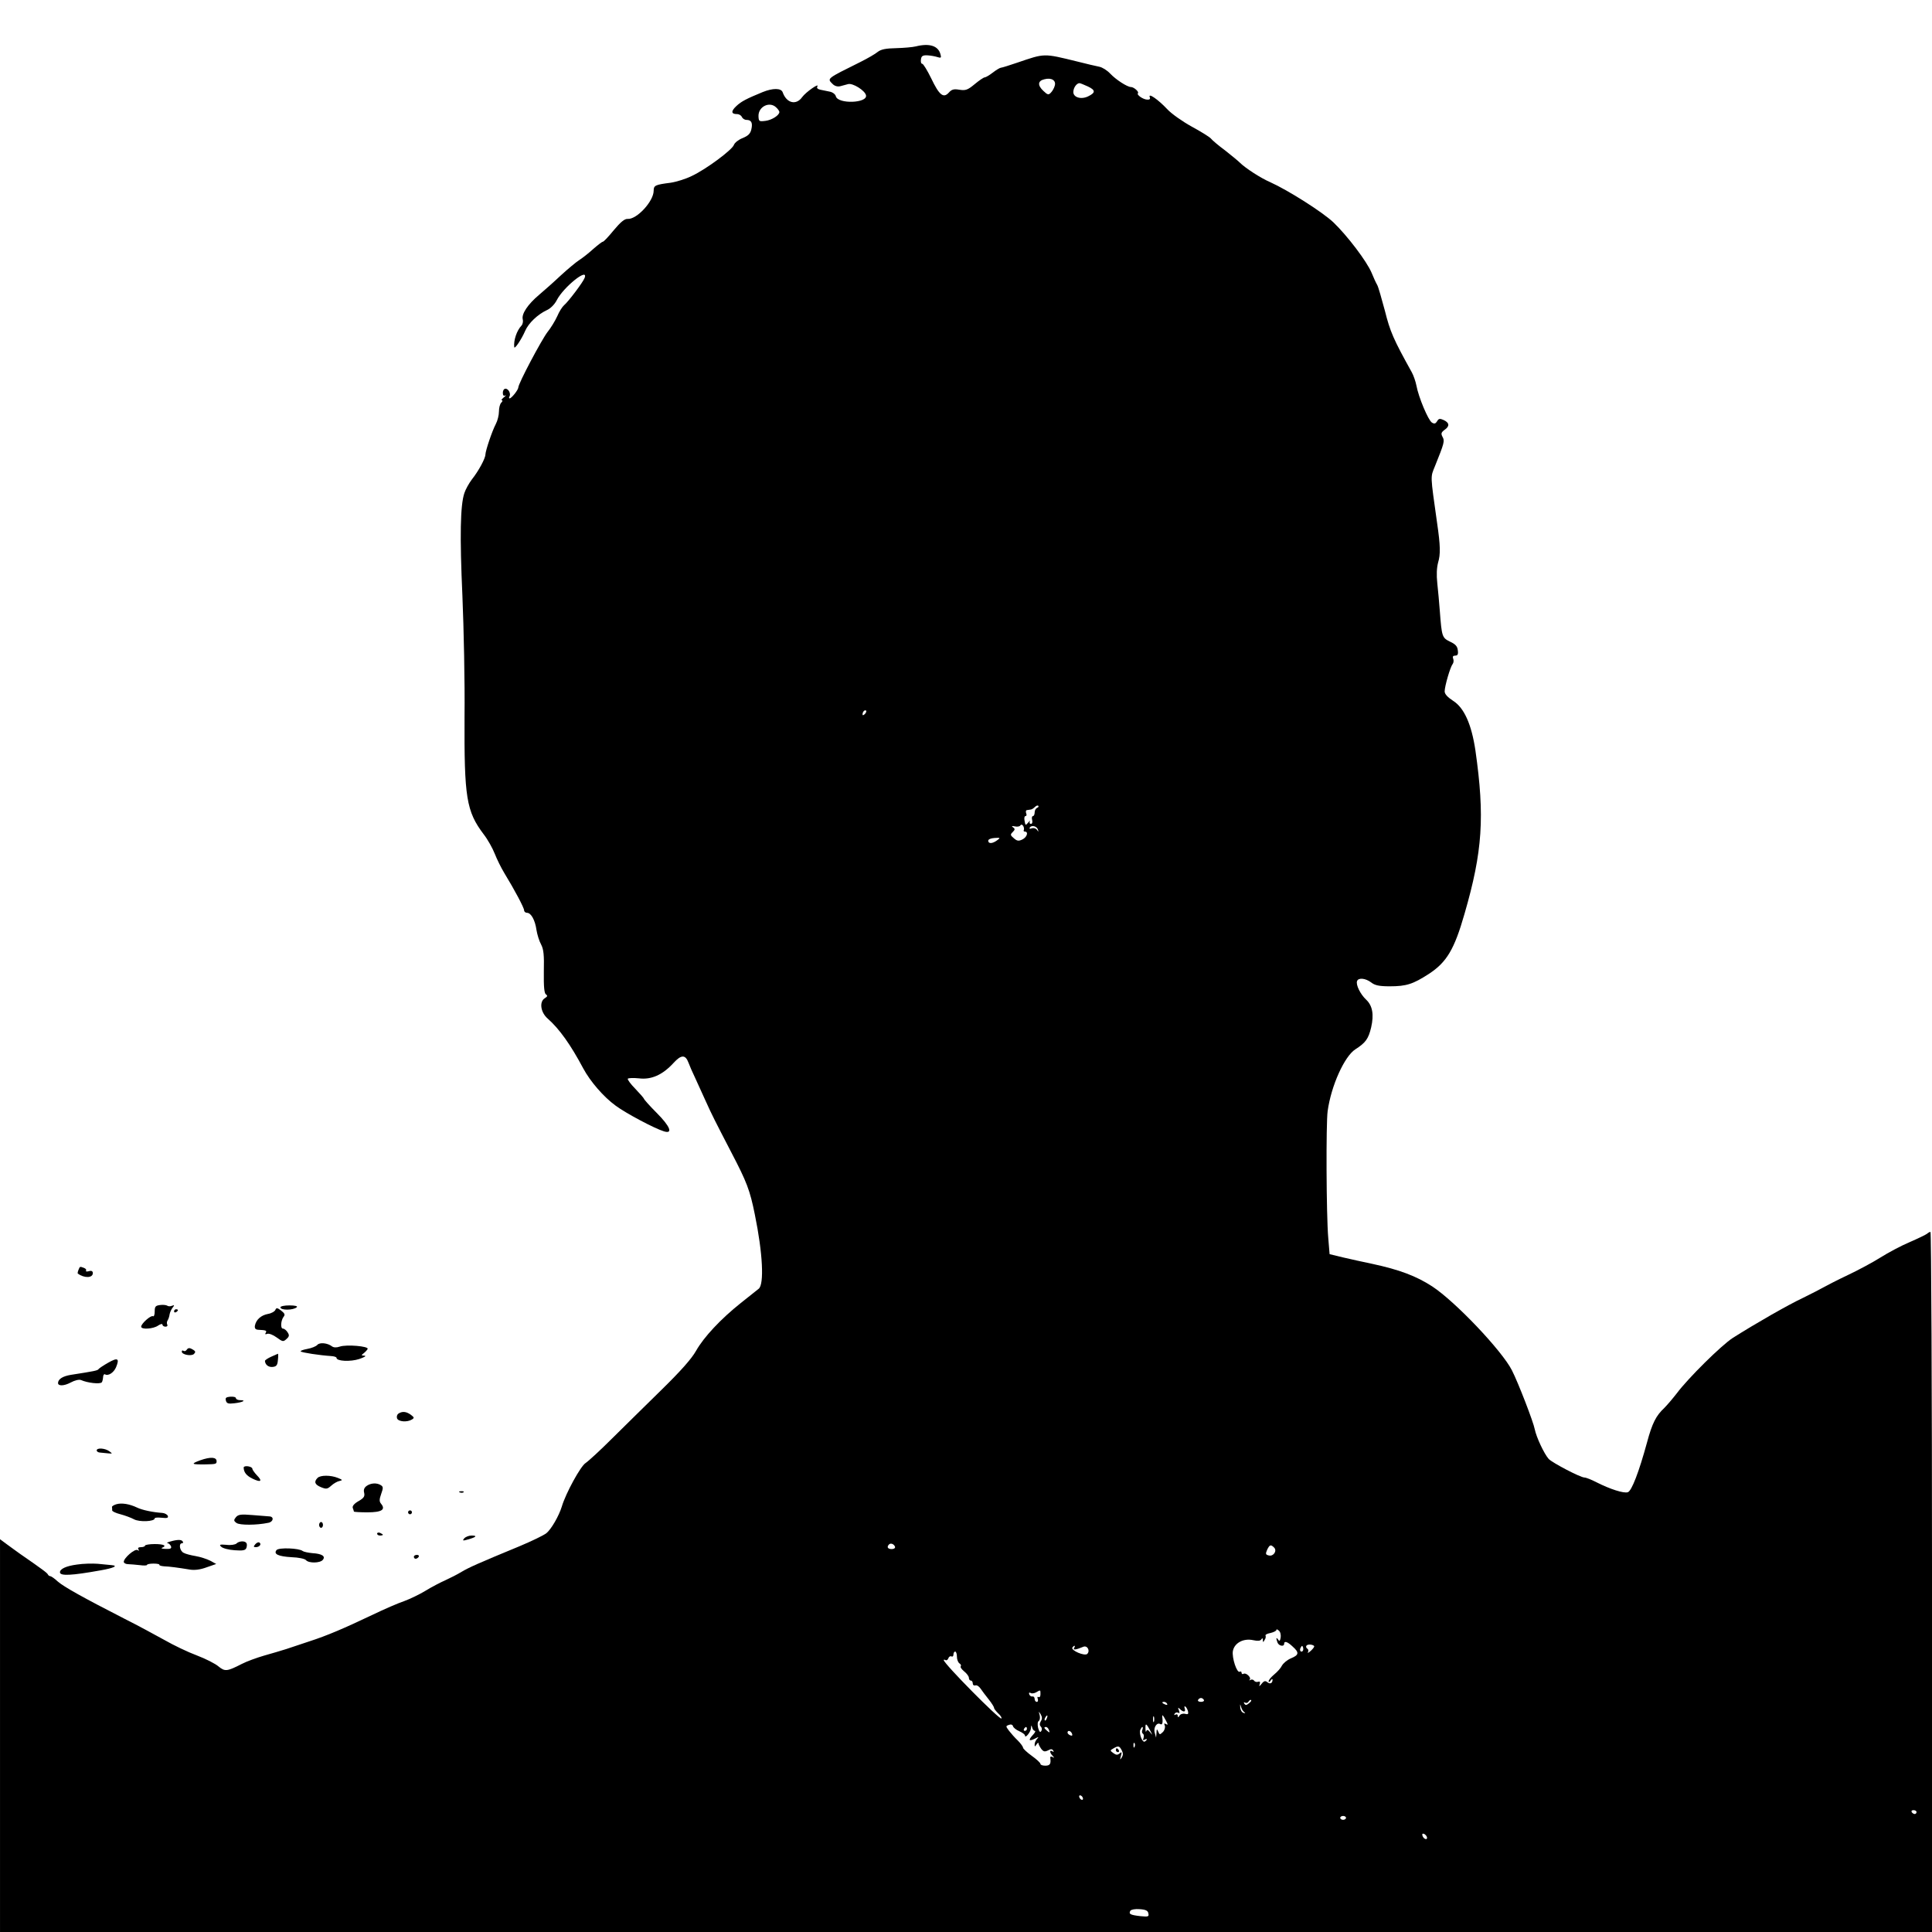 <?xml version="1.0" standalone="no"?>
<!DOCTYPE svg PUBLIC "-//W3C//DTD SVG 20010904//EN"
 "http://www.w3.org/TR/2001/REC-SVG-20010904/DTD/svg10.dtd">
<svg version="1.0" xmlns="http://www.w3.org/2000/svg"
 width="999pt" height="999pt" viewBox="0 0 999 999"
 preserveAspectRatio="xMidYMid meet">

<g transform="translate(0,999) scale(0.1,-0.1)"
fill="#000000" stroke="none">
<path d="M4735 9750 c-16 -4 -62 -8 -101 -9 -53 -1 -78 -6 -95 -19 -13 -11
-53 -34 -89 -52 -179 -89 -174 -85 -144 -115 10 -10 25 -14 38 -11 12 3 30 8
41 11 24 7 88 -33 93 -58 8 -41 -145 -46 -156 -5 -2 10 -16 21 -31 24 -14 3
-36 7 -49 10 -14 3 -20 9 -16 16 14 23 -59 -28 -78 -54 -31 -44 -81 -32 -101
25 -8 22 -51 22 -103 1 -85 -35 -110 -48 -136 -72 -29 -27 -28 -42 3 -42 11 0
22 -7 25 -15 4 -8 14 -15 24 -15 25 0 33 -15 25 -49 -5 -22 -16 -33 -45 -45
-21 -8 -41 -24 -45 -35 -8 -25 -143 -126 -218 -161 -32 -16 -82 -31 -110 -35
-79 -10 -87 -14 -87 -41 0 -55 -88 -150 -135 -146 -15 1 -36 -16 -71 -58 -27
-33 -52 -60 -57 -60 -4 0 -26 -17 -50 -38 -23 -21 -55 -46 -72 -57 -16 -10
-59 -46 -95 -79 -36 -34 -87 -79 -113 -101 -57 -48 -91 -98 -84 -126 3 -10 0
-25 -6 -32 -25 -26 -42 -77 -38 -112 2 -13 38 41 57 85 17 39 64 84 111 106
19 8 41 30 52 52 35 68 165 172 144 115 -8 -22 -85 -124 -107 -142 -9 -8 -25
-33 -35 -57 -11 -24 -33 -60 -50 -81 -30 -39 -151 -266 -151 -287 -1 -13 -35
-56 -45 -56 -3 0 -4 4 -1 9 9 14 -4 41 -20 41 -8 0 -14 -9 -14 -21 0 -13 4
-18 13 -14 6 4 3 -1 -7 -9 -11 -9 -16 -16 -11 -16 5 0 4 -5 -3 -12 -7 -7 -12
-27 -12 -45 0 -19 -7 -48 -16 -65 -20 -38 -53 -137 -54 -158 0 -20 -35 -85
-70 -129 -15 -20 -33 -52 -39 -71 -21 -63 -24 -222 -10 -531 7 -167 13 -448
11 -624 -2 -418 9 -490 99 -609 21 -27 46 -72 57 -100 11 -28 33 -73 50 -101
52 -85 102 -179 102 -192 0 -7 7 -13 15 -13 21 0 42 -38 49 -89 4 -24 14 -57
24 -75 13 -25 16 -54 14 -141 -1 -77 2 -111 11 -117 9 -6 8 -11 -5 -19 -31
-18 -23 -74 14 -106 60 -53 118 -134 184 -258 36 -67 105 -147 167 -192 52
-39 203 -119 250 -133 48 -15 33 25 -38 96 -36 36 -65 69 -65 72 -1 4 -21 27
-45 52 -24 24 -41 48 -39 52 3 4 29 5 58 2 64 -8 122 18 178 79 40 44 62 45
78 2 5 -14 21 -51 35 -80 14 -30 37 -81 51 -112 36 -80 50 -107 136 -273 79
-151 96 -195 121 -320 41 -199 49 -361 20 -384 -10 -8 -52 -41 -93 -74 -103
-82 -191 -176 -231 -247 -23 -41 -80 -105 -179 -202 -80 -78 -194 -191 -255
-251 -60 -60 -122 -117 -137 -127 -26 -16 -103 -157 -123 -225 -15 -49 -55
-118 -80 -138 -14 -11 -76 -41 -138 -67 -218 -90 -262 -110 -301 -133 -21 -13
-59 -32 -83 -43 -25 -11 -71 -35 -102 -54 -31 -19 -81 -43 -111 -54 -30 -10
-104 -42 -164 -71 -147 -70 -236 -108 -326 -137 -41 -14 -95 -32 -120 -40 -25
-8 -76 -23 -115 -34 -38 -11 -90 -30 -115 -43 -76 -39 -87 -40 -120 -13 -16
14 -67 40 -112 57 -46 17 -121 53 -168 80 -47 26 -139 76 -205 109 -219 112
-315 166 -346 193 -17 16 -35 28 -39 28 -5 0 -10 4 -12 8 -3 8 -27 26 -144
107 -23 17 -56 40 -73 53 l-31 23 0 -1015 0 -1016 4995 0 4995 0 0 1810 c0
996 -4 1810 -8 1810 -4 0 -12 -4 -17 -9 -6 -5 -47 -25 -91 -44 -45 -19 -112
-55 -150 -79 -38 -24 -114 -65 -169 -91 -55 -26 -111 -55 -125 -63 -14 -8 -62
-33 -107 -55 -79 -37 -246 -133 -363 -207 -60 -39 -231 -208 -290 -287 -21
-27 -50 -61 -64 -75 -43 -40 -63 -79 -90 -180 -41 -150 -79 -250 -99 -256 -21
-7 -92 16 -161 51 -27 14 -55 25 -63 25 -21 0 -166 76 -185 96 -24 27 -64 113
-72 153 -7 38 -85 240 -118 305 -51 101 -292 355 -412 434 -83 54 -171 87
-311 117 -44 9 -111 24 -150 33 l-70 17 -7 85 c-10 115 -12 593 -3 655 18 131
87 283 143 319 53 34 68 54 82 114 15 66 7 112 -26 143 -30 28 -54 77 -47 96
7 19 44 15 73 -7 19 -15 41 -20 96 -20 86 0 120 11 202 64 92 60 132 126 185
312 93 321 105 501 56 844 -20 134 -58 220 -115 256 -29 19 -44 35 -44 49 0
27 29 126 41 141 5 6 7 19 3 28 -4 11 -1 16 11 16 12 0 16 7 13 27 -2 21 -12
32 -40 45 -41 20 -43 25 -53 158 -3 41 -9 106 -13 143 -5 45 -3 81 4 108 13
43 12 87 -5 204 -36 256 -35 235 -11 295 48 119 51 130 39 151 -9 17 -7 23 10
36 28 19 26 37 -4 51 -20 9 -26 8 -34 -6 -8 -13 -14 -15 -27 -7 -19 12 -69
131 -80 191 -4 21 -15 53 -24 69 -95 171 -112 210 -139 318 -17 63 -34 124
-40 134 -6 10 -19 38 -29 63 -25 59 -125 191 -198 261 -58 54 -233 165 -326
207 -49 21 -129 73 -157 101 -9 9 -43 37 -76 63 -34 25 -67 53 -74 62 -7 8
-52 36 -100 62 -47 26 -104 66 -126 90 -46 49 -99 86 -90 62 4 -10 0 -14 -14
-13 -21 1 -55 25 -47 33 7 7 -21 32 -36 32 -19 0 -78 38 -108 70 -15 16 -40
32 -56 35 -16 3 -67 15 -114 27 -176 43 -166 43 -310 -6 -41 -14 -79 -26 -84
-26 -5 0 -24 -11 -42 -25 -18 -14 -37 -25 -42 -25 -6 0 -29 -16 -52 -35 -36
-30 -47 -34 -79 -29 -29 5 -40 2 -55 -15 -28 -31 -50 -12 -91 74 -20 41 -41
75 -46 75 -6 0 -9 10 -7 23 2 17 9 22 33 21 17 -1 40 -5 52 -9 19 -6 21 -4 16
14 -11 44 -57 59 -128 41z m719 -203 c-3 -12 -12 -28 -20 -36 -12 -13 -17 -12
-39 9 -31 29 -29 52 5 60 37 10 62 -6 54 -33z m171 -4 c40 -19 41 -32 2 -51
-36 -18 -77 -6 -77 22 0 22 17 46 32 46 4 0 23 -8 43 -17z m-1611 -109 c9 -8
16 -19 16 -23 0 -17 -39 -42 -72 -46 -33 -4 -35 -3 -36 25 -1 49 58 78 92 44z
m458 -3136 c-7 -7 -12 -8 -12 -2 0 14 12 26 19 19 2 -3 -1 -11 -7 -17z m891
-485 c-7 -3 -13 -13 -13 -24 0 -10 -4 -19 -9 -19 -5 0 -7 -9 -4 -20 3 -12 0
-20 -6 -20 -7 0 -9 6 -6 13 4 6 0 4 -8 -6 -14 -16 -15 -16 -19 8 -3 14 -1 25
4 25 6 0 8 7 4 15 -3 8 -1 16 4 16 6 1 14 2 20 3 5 0 15 7 21 13 7 7 15 10 18
6 3 -3 0 -8 -6 -10z m-69 -115 c-3 -4 0 -8 5 -8 21 0 11 -30 -13 -41 -19 -9
-27 -8 -44 7 -18 15 -19 19 -5 32 12 12 12 17 1 24 -9 7 -6 8 9 5 13 -3 26 -1
29 5 4 6 10 5 15 -3 4 -7 5 -17 3 -21z m73 2 c4 -12 3 -13 -5 -1 -6 8 -17 11
-27 8 -10 -4 -14 -3 -10 4 9 14 37 7 42 -11z m-211 -55 c-24 -18 -46 -19 -46
-2 0 7 14 13 33 14 30 2 31 1 13 -12z m-528 -3653 c2 -7 -6 -12 -17 -12 -21 0
-27 11 -14 24 9 9 26 2 31 -12z m1960 -4 c17 -17 -3 -47 -27 -41 -17 4 -18 8
-9 29 13 27 19 29 36 12z m34 -466 c-3 -18 -7 -20 -13 -10 -10 15 -12 7 -3
-16 7 -17 34 -22 34 -6 0 17 18 11 44 -14 35 -31 33 -44 -9 -61 -19 -8 -39
-25 -46 -37 -6 -13 -24 -33 -40 -46 -16 -13 -29 -29 -29 -35 0 -7 4 -6 10 3 5
8 10 10 10 4 0 -18 -13 -24 -27 -12 -10 8 -17 7 -29 -8 -13 -16 -15 -16 -10
-2 3 11 1 15 -8 12 -8 -3 -17 0 -21 5 -3 6 -12 8 -18 5 -7 -4 -9 -4 -5 1 10
10 -19 38 -32 30 -5 -3 -10 -1 -10 5 0 6 -4 9 -9 6 -15 -10 -42 73 -36 107 8
42 55 67 105 56 23 -5 37 -4 42 4 5 8 8 7 8 -3 0 -13 2 -13 9 0 6 8 7 18 5 22
-3 5 8 11 25 14 17 4 31 11 31 16 0 5 6 3 13 -4 8 -6 11 -23 9 -36z m173 -43
c3 -3 -5 -14 -17 -25 -12 -10 -18 -14 -15 -7 4 6 3 14 -3 18 -6 4 -8 10 -5 15
5 9 31 8 40 -1z m-1241 -11 c-7 -11 10 -9 48 7 21 8 36 -21 20 -37 -13 -13
-86 18 -77 33 4 5 8 9 11 9 3 0 2 -5 -2 -12z m1182 -15 c-10 -10 -19 5 -10 18
6 11 8 11 12 0 2 -7 1 -15 -2 -18z m-1788 -29 c0 -15 6 -30 13 -35 7 -4 10
-11 7 -15 -4 -4 4 -15 17 -26 14 -11 25 -26 25 -34 0 -8 5 -14 10 -14 6 0 10
-7 10 -15 0 -8 6 -12 13 -10 7 3 19 -4 27 -16 8 -12 27 -37 43 -57 15 -19 27
-38 27 -43 0 -5 10 -17 22 -29 12 -11 19 -22 16 -26 -9 -8 -298 284 -298 302
0 3 4 3 9 0 5 -3 12 1 15 10 3 8 10 12 16 9 5 -3 10 1 10 9 0 9 4 16 9 16 5 0
9 -12 9 -26z m432 -195 c0 -11 -4 -17 -10 -14 -6 3 -7 -1 -4 -9 3 -9 1 -16 -5
-16 -6 0 -11 7 -11 15 0 8 -5 14 -11 13 -6 -2 -14 3 -17 11 -3 8 0 11 7 7 6
-4 19 -2 28 3 24 14 23 14 23 -10z m845 -29 c3 -5 -3 -10 -15 -10 -12 0 -18 5
-15 10 3 6 10 10 15 10 5 0 12 -4 15 -10z m245 -4 c0 -2 -6 -9 -14 -15 -11 -9
-16 -9 -22 0 -4 7 -3 9 4 5 6 -3 13 -2 17 4 6 10 15 14 15 6z m-435 -16 c3 -6
-1 -7 -9 -4 -18 7 -21 14 -7 14 6 0 13 -4 16 -10z m399 -43 c7 -6 6 -7 -4 -4
-8 2 -16 14 -17 28 -1 19 -1 20 4 4 3 -11 10 -24 17 -28z m-291 4 c3 -14 0
-17 -15 -13 -11 3 -24 -1 -29 -9 -7 -11 -9 -11 -9 -1 0 7 -5 10 -12 6 -7 -4
-8 -3 -4 5 4 6 12 8 18 5 8 -5 9 -1 4 12 -6 15 -5 17 5 7 18 -18 32 -16 25 3
-3 8 -2 13 3 10 5 -3 11 -14 14 -25z m-761 -51 c-7 -12 -7 -21 0 -28 6 -6 7
-16 2 -23 -5 -9 -10 -4 -16 16 -4 18 -3 32 3 36 6 4 8 17 5 30 -6 22 -6 22 5
5 8 -14 9 -24 1 -36z m31 15 c-3 -9 -8 -14 -10 -11 -3 3 -2 9 2 15 9 16 15 13
8 -4z m554 -17 c-3 -7 -5 -2 -5 12 0 14 2 19 5 13 2 -7 2 -19 0 -25z m63 3
c10 -19 10 -22 -1 -16 -9 6 -11 3 -6 -8 3 -9 -1 -24 -10 -33 -16 -15 -17 -15
-24 2 -7 16 -8 15 -9 -6 l-2 -25 -7 25 c-8 27 11 56 29 45 10 -6 14 7 10 35
-2 18 3 13 20 -19z m-759 -53 c16 -7 29 -17 29 -22 0 -18 30 18 31 38 1 17 2
17 6 4 2 -10 9 -18 14 -18 5 0 1 -10 -11 -22 -24 -26 -20 -34 12 -18 19 10 21
10 11 -1 -7 -7 -13 -20 -13 -29 0 -13 1 -13 10 0 5 8 10 11 10 5 0 -5 7 -18
14 -28 12 -15 18 -16 35 -8 14 8 22 8 27 -1 4 -7 3 -8 -4 -4 -16 10 -15 -7 1
-23 10 -11 9 -12 -1 -6 -8 4 -13 2 -11 -6 4 -30 -2 -39 -26 -39 -14 0 -25 4
-25 9 0 6 -20 24 -45 42 -25 18 -45 37 -45 42 0 5 -12 22 -27 37 -16 15 -36
38 -46 51 -17 23 -17 24 0 30 11 4 19 1 21 -7 2 -7 16 -19 33 -26z m680 -3 c9
-19 9 -19 -4 -2 -11 13 -16 15 -20 5 -2 -7 -4 0 -4 16 -1 29 5 25 28 -19z
m-641 15 c0 -5 -5 -10 -11 -10 -5 0 -7 5 -4 10 3 6 8 10 11 10 2 0 4 -4 4 -10z
m114 -6 c5 -14 4 -15 -9 -4 -17 14 -19 20 -6 20 5 0 12 -7 15 -16z m483 1 c-4
-8 -2 -17 3 -20 5 -3 6 -13 3 -22 -4 -11 -3 -14 5 -9 7 4 12 5 12 2 0 -3 -5
-8 -10 -11 -13 -8 -31 40 -24 60 4 8 8 15 11 15 3 0 3 -7 0 -15z m-364 -19 c4
-10 1 -13 -9 -9 -7 3 -14 9 -14 14 0 14 17 10 23 -5z m324 -68 c-3 -8 -6 -5
-6 6 -1 11 2 17 5 13 3 -3 4 -12 1 -19z m-67 -18 c8 -15 8 -25 0 -38 -9 -14
-10 -13 -4 8 6 21 4 23 -7 13 -11 -9 -18 -8 -32 2 -18 13 -18 14 0 24 25 15
31 14 43 -9z m-200 -251 c0 -6 -4 -7 -10 -4 -5 3 -10 11 -10 16 0 6 5 7 10 4
6 -3 10 -11 10 -16z m4310 -69 c0 -5 -4 -10 -9 -10 -6 0 -13 5 -16 10 -3 6 1
10 9 10 9 0 16 -4 16 -10z m-2950 -30 c0 -5 -7 -10 -15 -10 -8 0 -15 5 -15 10
0 6 7 10 15 10 8 0 15 -4 15 -10z m418 -98 c6 -18 -15 -14 -22 4 -4 10 -1 14
6 12 6 -2 14 -10 16 -16z m-1440 -396 c4 -17 -1 -18 -42 -14 -52 6 -61 11 -51
28 4 6 25 10 48 8 32 -2 43 -8 45 -22z"/>
<path d="M5770 940 c0 -5 5 -10 11 -10 5 0 7 5 4 10 -3 6 -8 10 -11 10 -2 0
-4 -4 -4 -10z"/>
<path d="M406 3424 c-4 -9 -5 -18 -4 -19 33 -25 78 -24 78 2 0 10 -7 14 -20
10 -11 -3 -18 -2 -15 3 3 4 -2 11 -11 14 -21 8 -21 8 -28 -10z"/>
<path d="M828 3242 c-24 -3 -28 -8 -28 -33 0 -17 -4 -28 -9 -25 -10 7 -61 -38
-61 -54 0 -16 63 -12 88 6 12 8 22 10 22 5 0 -6 7 -11 16 -11 8 0 12 5 9 10
-3 6 -3 16 2 23 4 6 9 21 10 31 2 11 9 26 16 35 10 12 9 14 -4 9 -9 -4 -20 -3
-25 1 -5 3 -21 5 -36 3z"/>
<path d="M1450 3230 c0 -16 67 -16 85 1 5 5 -9 9 -38 9 -26 0 -47 -4 -47 -10z"/>
<path d="M1424 3217 c-3 -8 -20 -18 -38 -21 -37 -7 -62 -30 -68 -61 -2 -14 3
-20 17 -21 41 -2 46 -4 39 -16 -5 -7 -2 -9 8 -5 9 3 30 -5 49 -19 30 -22 34
-23 50 -8 15 13 16 20 6 35 -6 10 -17 19 -24 19 -14 0 -11 43 4 62 8 10 5 17
-13 31 -20 15 -25 16 -30 4z"/>
<path d="M900 3209 c0 -5 5 -7 10 -4 6 3 10 8 10 11 0 2 -4 4 -10 4 -5 0 -10
-5 -10 -11z"/>
<path d="M1641 3036 c-7 -8 -30 -17 -52 -21 -22 -4 -38 -10 -34 -13 6 -6 97
-20 158 -24 15 -1 27 -5 27 -9 0 -18 73 -21 118 -6 26 9 38 16 27 17 -18 1
-18 2 -4 13 9 7 18 17 20 22 6 14 -109 24 -144 12 -17 -6 -32 -5 -40 1 -23 18
-64 22 -76 8z"/>
<path d="M965 3010 c-4 -6 -11 -8 -16 -5 -5 4 -9 2 -9 -4 0 -16 50 -25 63 -12
9 9 8 14 -3 21 -19 12 -27 12 -35 0z"/>
<path d="M1403 2975 c-18 -8 -33 -18 -33 -22 1 -20 19 -34 41 -31 19 2 24 10
26 36 2 17 2 32 0 32 -1 -1 -17 -7 -34 -15z"/>
<path d="M560 2944 c-25 -14 -47 -29 -50 -33 -5 -8 -21 -11 -143 -30 -43 -7
-66 -22 -67 -42 0 -17 31 -16 65 2 22 12 44 17 54 13 34 -15 97 -22 107 -12 3
3 6 15 7 26 0 11 5 18 9 16 17 -11 46 8 58 36 19 46 9 52 -40 24z"/>
<path d="M1168 2748 c4 -15 12 -18 44 -14 44 5 64 16 30 16 -12 0 -22 5 -22
10 0 6 -13 9 -29 8 -22 -2 -27 -6 -23 -20z"/>
<path d="M2061 2681 c-8 -5 -11 -16 -8 -25 7 -18 53 -21 77 -6 13 8 12 11 -5
24 -23 17 -44 20 -64 7z"/>
<path d="M500 2490 c0 -5 8 -11 18 -11 9 -1 28 -3 41 -4 23 -2 24 -2 6 11 -22
16 -65 19 -65 4z"/>
<path d="M1035 2439 c-51 -19 -46 -22 30 -21 51 1 55 2 55 16 0 22 -31 24 -85
5z"/>
<path d="M1260 2402 c0 -25 15 -43 46 -58 43 -21 53 -13 22 18 -12 13 -23 28
-23 33 0 6 -10 11 -22 13 -13 2 -23 -1 -23 -6z"/>
<path d="M1642 2348 c-20 -20 -14 -35 18 -48 27 -11 33 -10 53 8 12 11 31 22
42 24 18 4 17 6 -8 16 -37 15 -90 15 -105 0z"/>
<path d="M1895 2306 c-12 -9 -16 -20 -12 -35 4 -18 -1 -27 -29 -43 -23 -13
-33 -26 -30 -35 3 -8 6 -17 6 -19 0 -2 32 -4 70 -4 74 0 96 14 70 45 -9 11 -9
22 1 50 11 31 11 37 -1 45 -21 14 -53 12 -75 -4z"/>
<path d="M2378 2273 c7 -3 16 -2 19 1 4 3 -2 6 -13 5 -11 0 -14 -3 -6 -6z"/>
<path d="M602 2212 c-13 -4 -23 -10 -23 -14 1 -5 1 -12 1 -18 0 -5 19 -14 43
-20 23 -6 55 -18 70 -26 27 -15 107 -12 107 5 0 4 16 5 36 3 28 -3 35 -1 32 9
-3 8 -16 15 -29 16 -48 3 -105 15 -131 28 -38 18 -78 25 -106 17z"/>
<path d="M2110 2170 c0 -5 5 -10 10 -10 6 0 10 5 10 10 0 6 -4 10 -10 10 -5 0
-10 -4 -10 -10z"/>
<path d="M1220 2145 c-12 -15 -12 -19 3 -30 17 -12 103 -12 165 1 26 5 30 32
5 33 -10 1 -50 4 -88 7 -59 5 -73 3 -85 -11z"/>
<path d="M1650 2105 c0 -8 5 -15 10 -15 6 0 10 7 10 15 0 8 -4 15 -10 15 -5 0
-10 -7 -10 -15z"/>
<path d="M1950 2060 c0 -6 7 -10 15 -10 8 0 15 2 15 4 0 2 -7 6 -15 10 -8 3
-15 1 -15 -4z"/>
<path d="M2400 2035 c-10 -12 -7 -13 21 -5 42 12 49 20 17 20 -14 0 -31 -7
-38 -15z"/>
<path d="M880 2019 c-14 -4 -20 -7 -14 -8 7 -1 14 -8 18 -16 4 -12 -2 -15 -27
-14 -18 0 -26 3 -19 6 26 10 10 19 -38 19 -27 0 -50 -4 -50 -8 0 -4 -9 -8 -21
-8 -13 0 -18 -4 -13 -12 5 -7 3 -8 -5 -3 -14 8 -71 -41 -71 -61 0 -6 10 -12
23 -12 12 0 39 -3 60 -5 20 -3 37 -2 37 1 0 4 15 7 34 7 19 0 32 -3 30 -6 -2
-3 9 -7 24 -8 29 -1 73 -7 134 -17 25 -4 55 0 87 12 l49 17 -31 17 c-18 9 -52
20 -76 24 -24 4 -52 11 -62 17 -20 10 -26 49 -8 49 5 0 8 4 4 9 -6 11 -27 11
-65 0z"/>
<path d="M1223 2009 c-6 -6 -30 -10 -52 -7 -35 3 -39 1 -27 -10 8 -8 39 -16
69 -18 43 -3 56 -1 61 12 3 9 4 20 0 25 -7 13 -38 11 -51 -2z"/>
<path d="M1320 2005 c-10 -12 -10 -15 3 -15 19 0 31 16 18 24 -5 3 -14 -1 -21
-9z"/>
<path d="M1430 1975 c-17 -21 9 -33 78 -37 35 -1 68 -8 74 -15 14 -17 73 -16
87 1 16 19 -4 32 -54 35 -22 2 -45 7 -50 11 -18 15 -123 19 -135 5z"/>
<path d="M2140 1940 c0 -5 4 -10 9 -10 6 0 13 5 16 10 3 6 -1 10 -9 10 -9 0
-16 -4 -16 -10z"/>
<path d="M398 1900 c-54 -7 -88 -22 -88 -40 0 -20 60 -17 210 10 69 12 93 24
57 27 -12 1 -44 4 -72 7 -27 2 -76 1 -107 -4z"/>
</g>
</svg>
